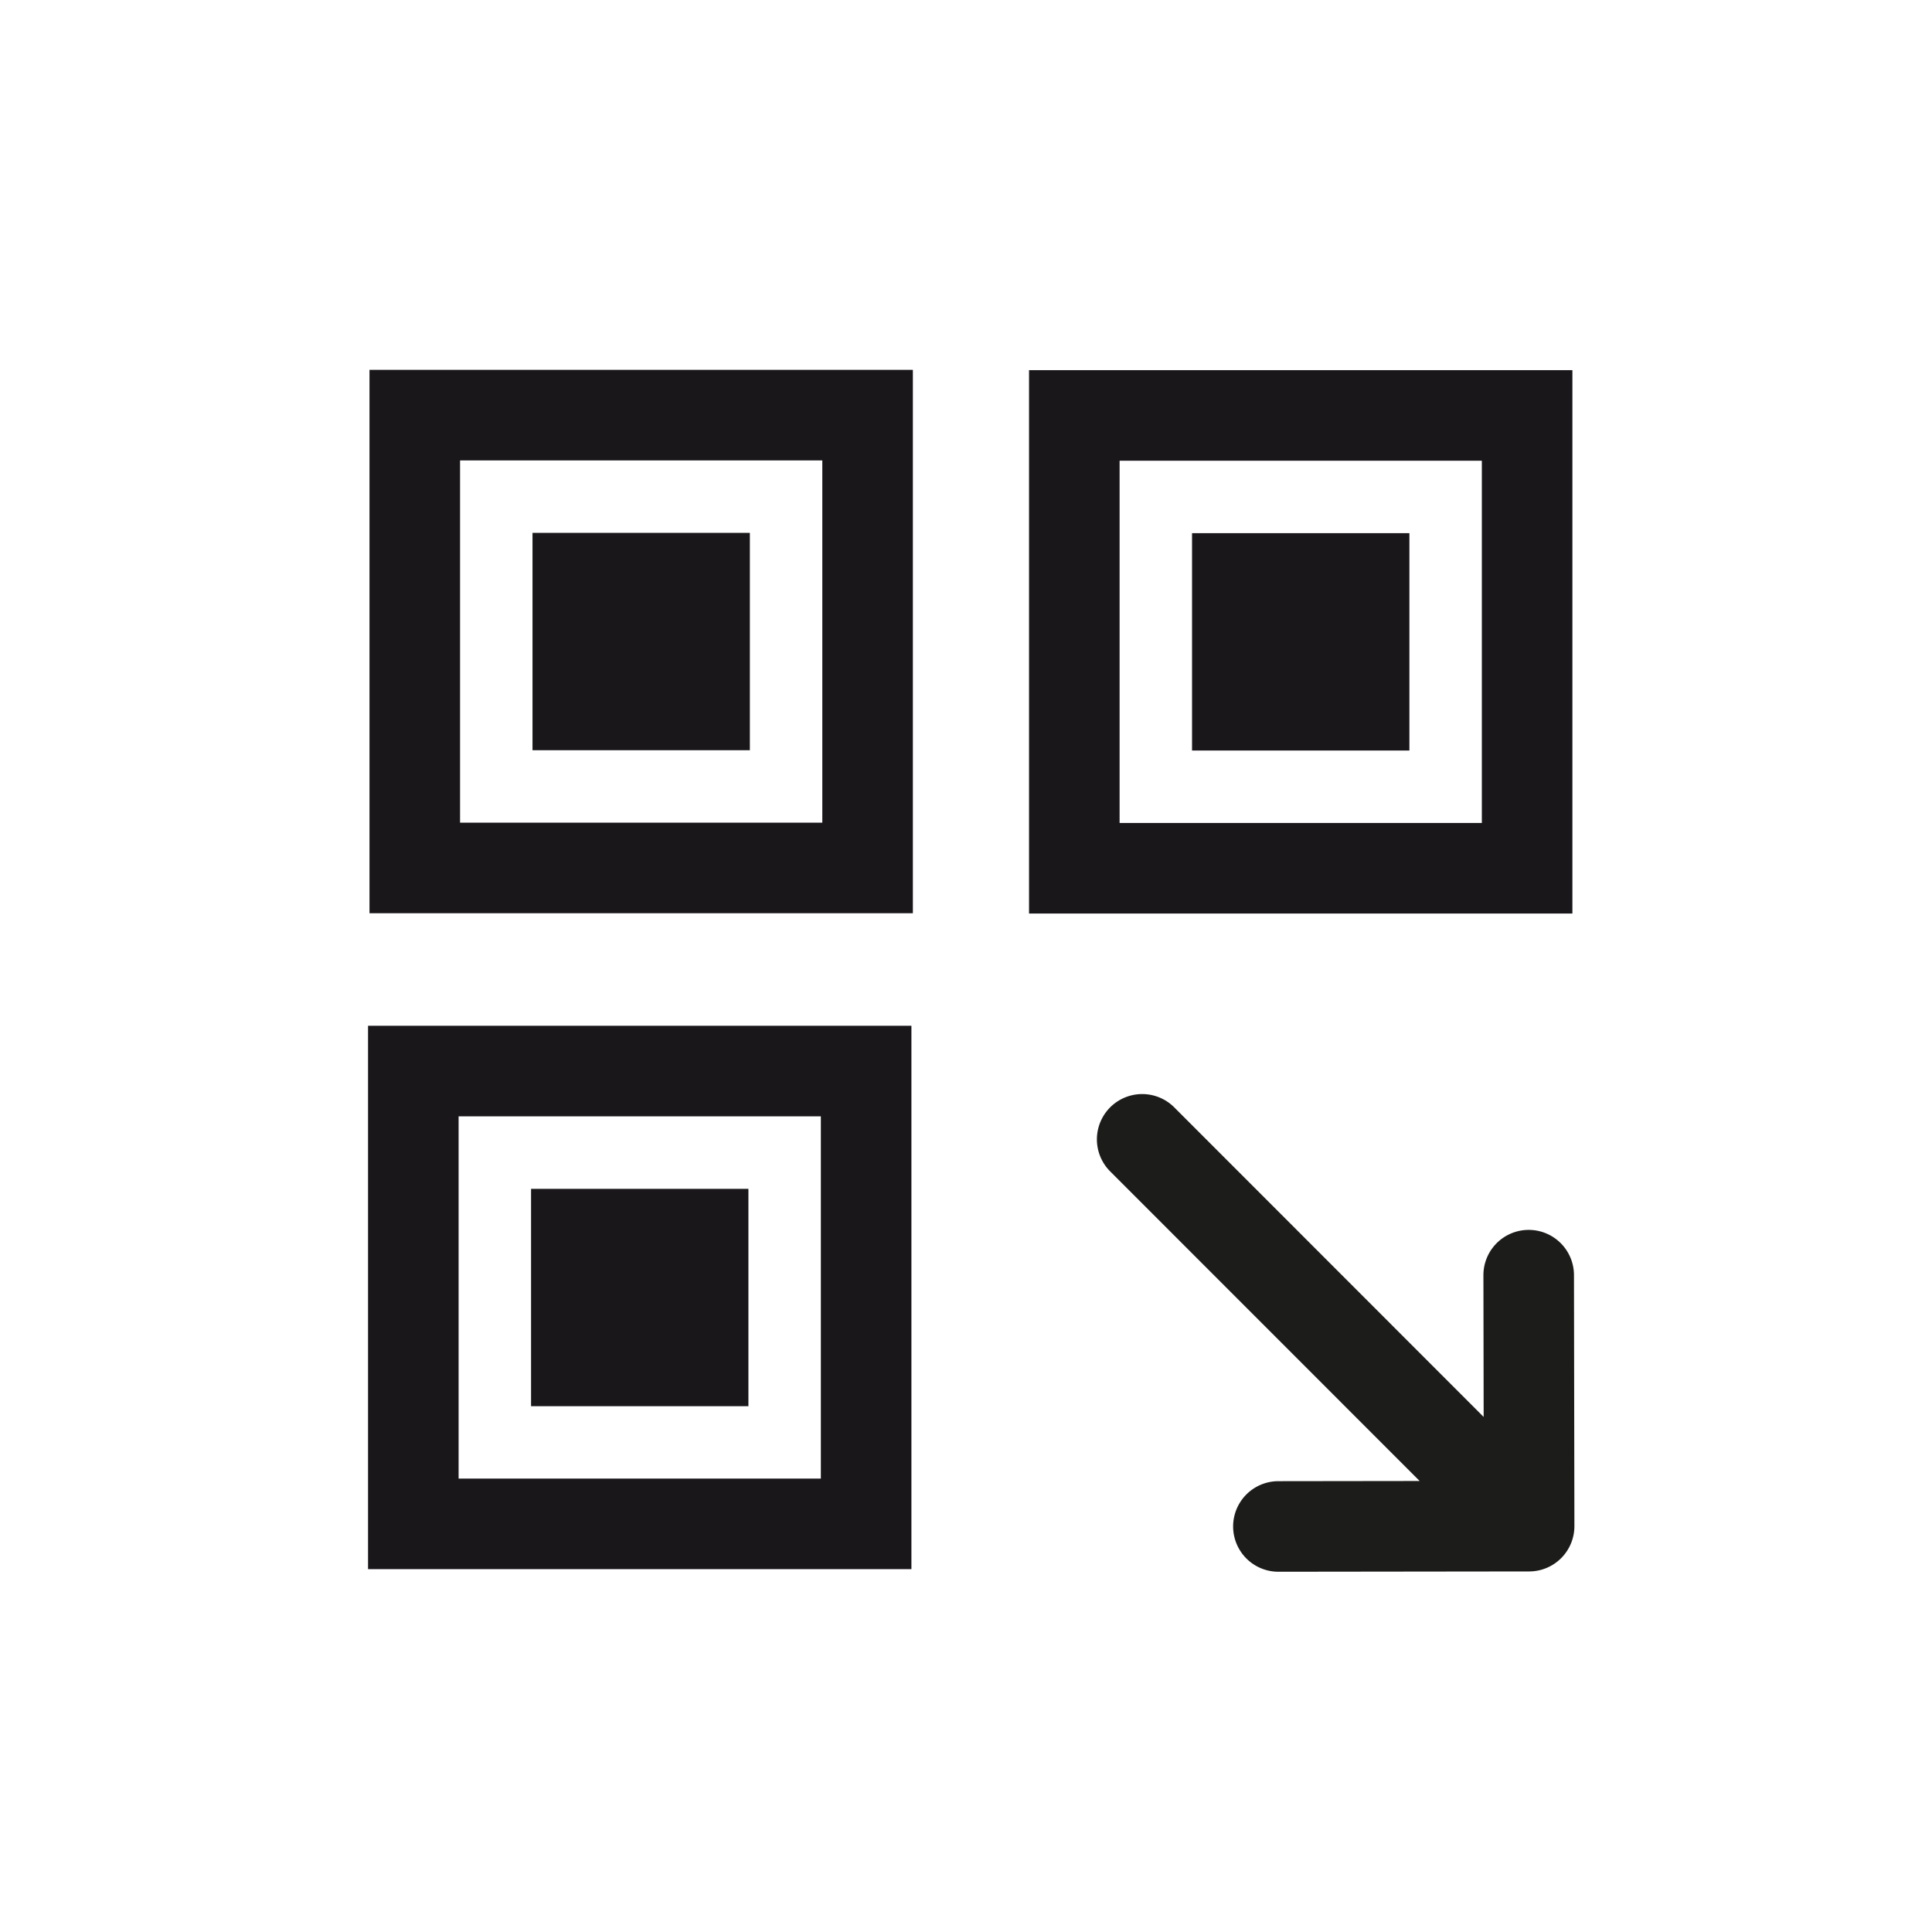 <svg xmlns="http://www.w3.org/2000/svg" xml:space="preserve" x="0" y="0" viewBox="0 0 32 32"><path fill="none" d="M13.62 7.626h-6v6h6zm-1.2 4.8h-3.6v-3.6h3.6zM13.596 18.49h-6v6h6zm-1.2 4.801h-3.6v-3.6h3.6zM18.544 13.631h6v-6h-6zm1.2-4.8h3.6v3.6h-3.6z"/><path fill="#1A171B" d="M6.12 15.126h9v-9h-9zm1.5-7.5h6v6h-6z"/><path fill="#1A171B" d="M8.82 8.826H12.42V12.426H8.82z"/><path fill="#1A171B" d="M26.044 6.131h-9v9h9zm-1.5 7.5h-6v-6h6z"/><path fill="#1A171B" d="M19.744 8.831H23.344V12.431H19.744z"/><path fill="#1A171B" d="M6.096 25.99h9v-9h-9zm1.5-7.5h6v6h-6z"/><path fill="#1A171B" d="M8.796 19.691H12.396V23.291H8.796z"/><path fill="#1C1C1A" d="m26.077 25.273-.007-4.153a.75.75 0 0 0-.75-.749h-.001a.75.75 0 0 0-.749.751l.004 2.347-5.125-5.128a.75.75 0 1 0-1.061 1.061l5.126 5.128-2.34.003a.75.75 0 0 0 .001 1.5h.001l4.152-.005a.75.75 0 0 0 .749-.751v-.004"/></svg>